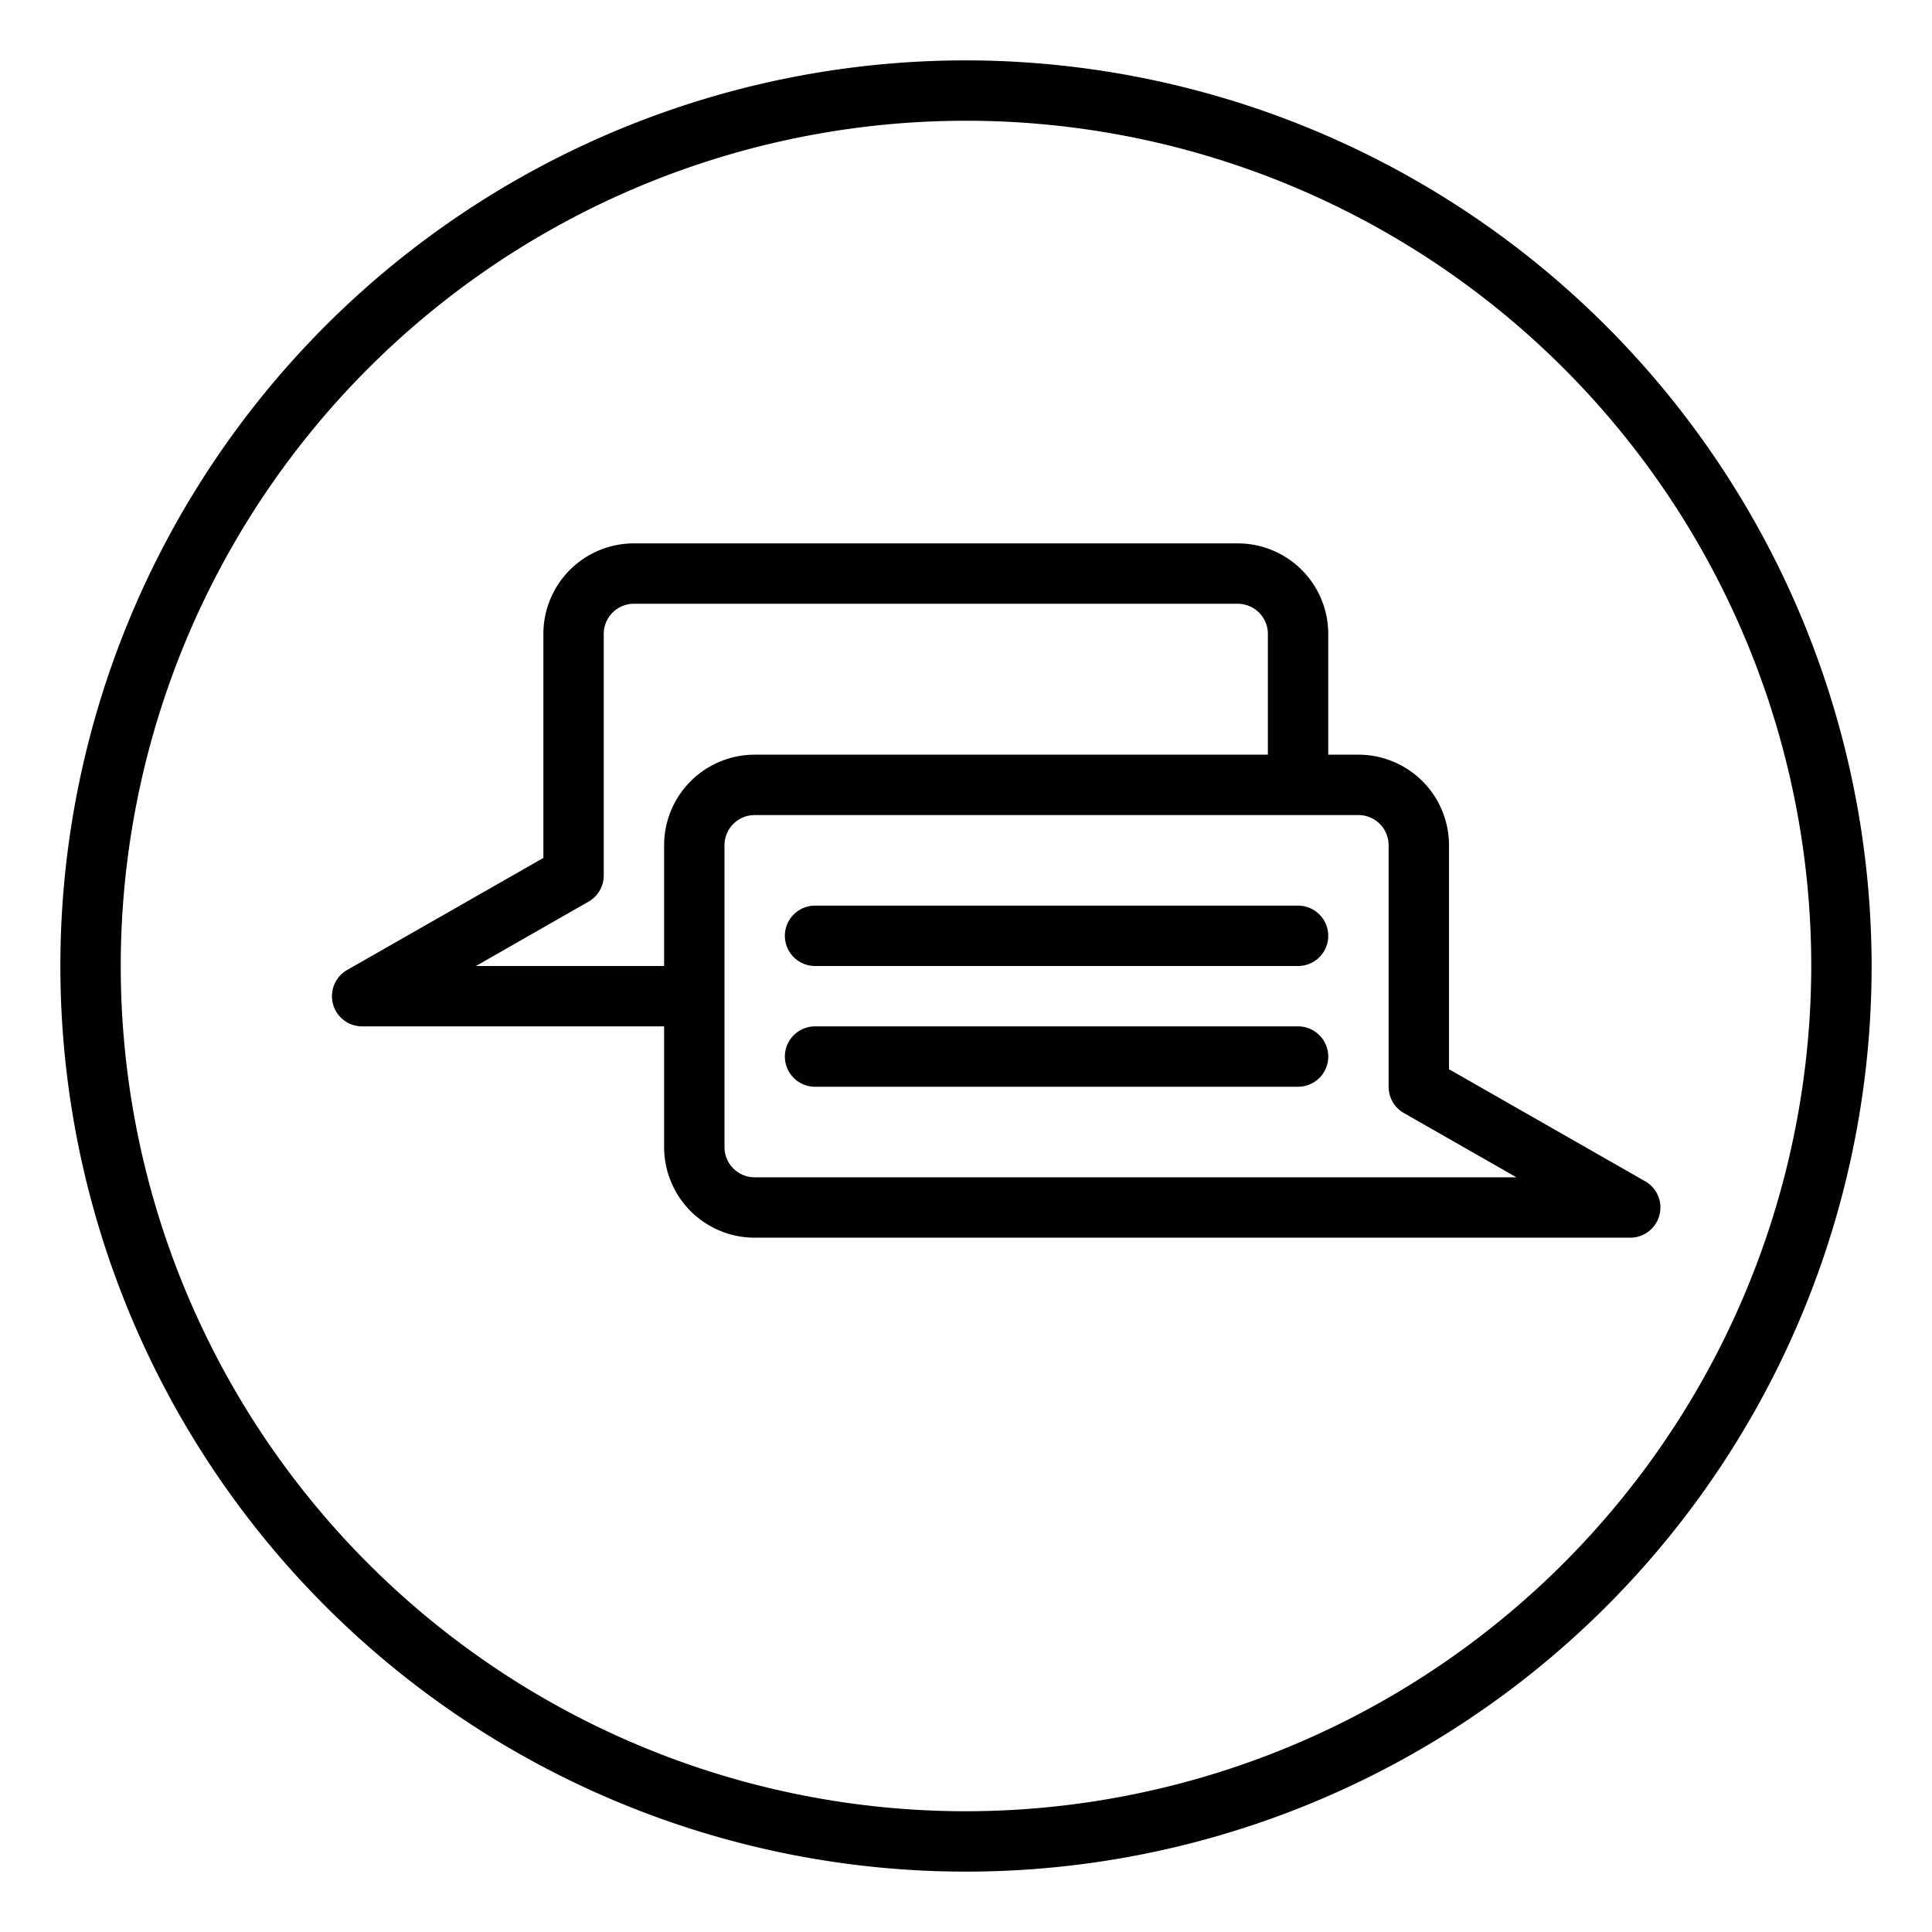 <svg xmlns="http://www.w3.org/2000/svg" viewBox="0 0 64 64" x="0px" y="0px"><title>Speech Bubble_32</title><g data-name="Speech Bubble"><path d="M32,2A30,30,0,1,0,62,32,30.034,30.034,0,0,0,32,2Zm0,58A28,28,0,1,1,60,32,28.032,28.032,0,0,1,32,60Z"></path><path d="M54.5,39.132,48,35.42V28a3,3,0,0,0-3-3H44V21a3,3,0,0,0-3-3H21a3,3,0,0,0-3,3v7.42l-6.5,3.712A1,1,0,0,0,12,34H22v4a3,3,0,0,0,3,3H54a1,1,0,0,0,.5-1.868ZM15.766,32l3.73-2.132A1,1,0,0,0,20,29V21a1,1,0,0,1,1-1H41a1,1,0,0,1,1,1v4H25a3,3,0,0,0-3,3v4ZM25,39a1,1,0,0,1-1-1V28a1,1,0,0,1,1-1H45a1,1,0,0,1,1,1v8a1,1,0,0,0,.5.868L50.234,39Z"></path><path d="M43,30H27a1,1,0,0,0,0,2H43a1,1,0,0,0,0-2Z"></path><path d="M43,34H27a1,1,0,0,0,0,2H43a1,1,0,0,0,0-2Z"></path></g></svg>